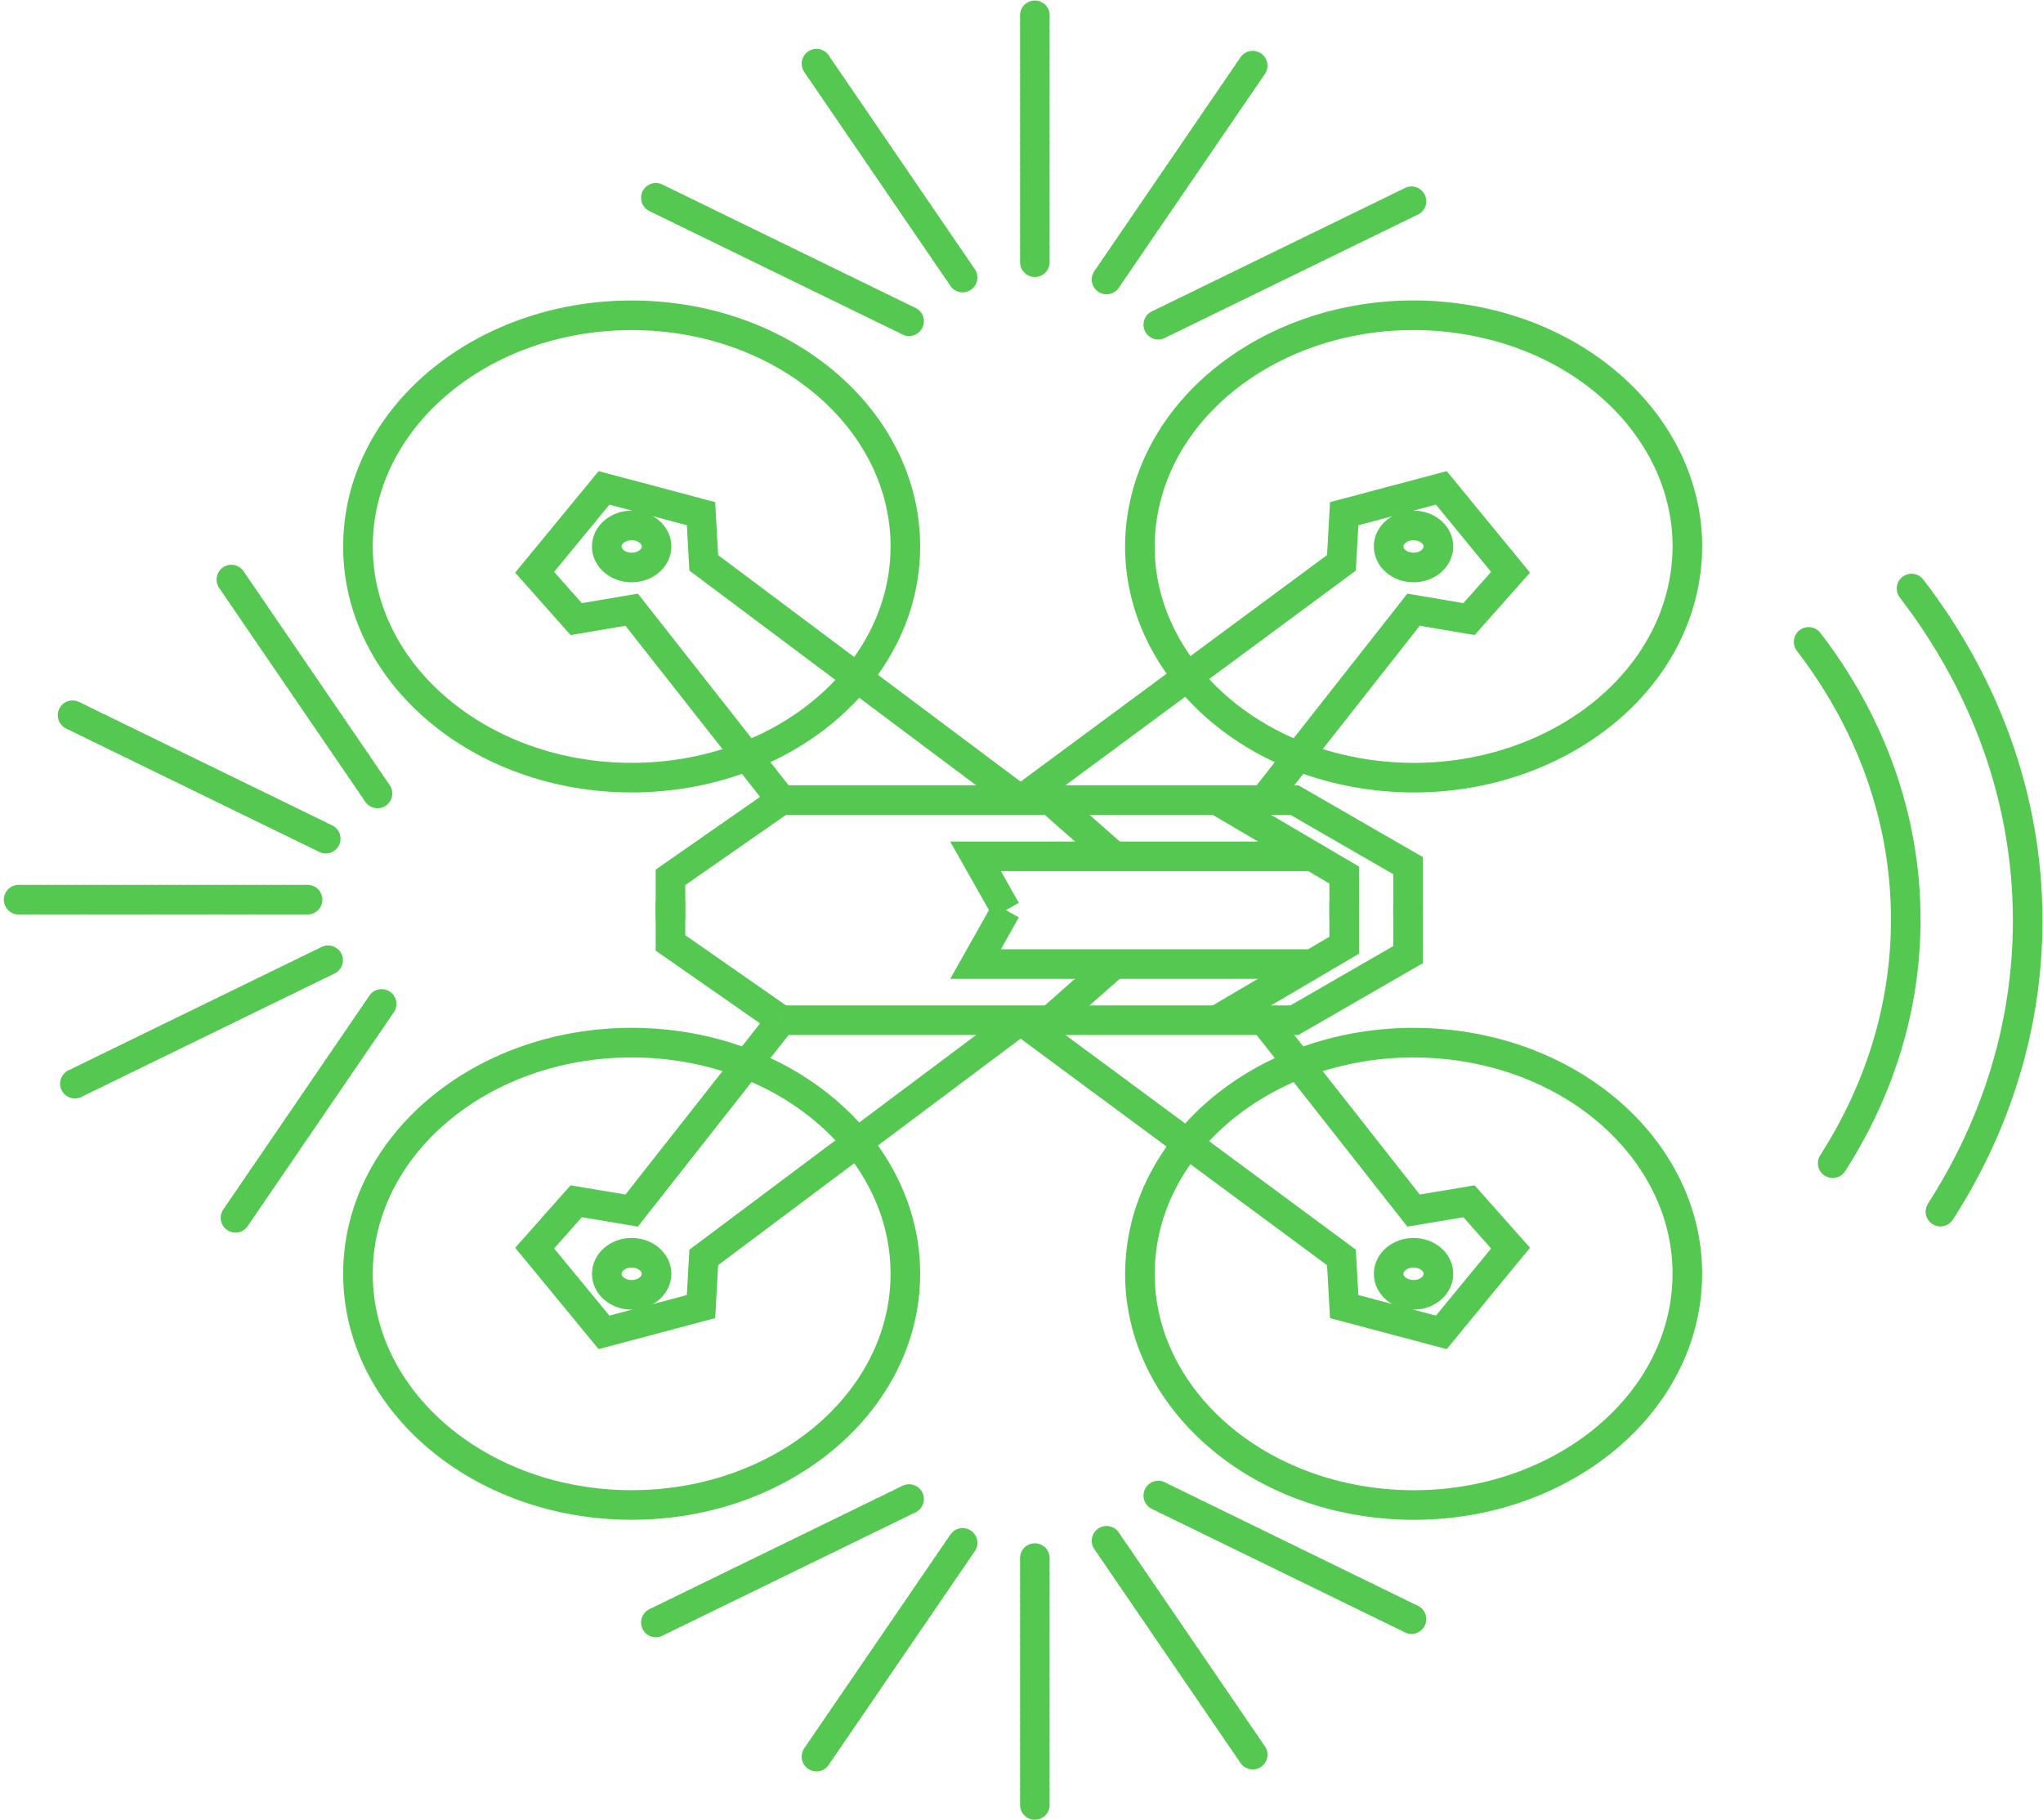 <svg width="2934" height="2614" viewBox="0 0 2934 2614" fill="none" xmlns="http://www.w3.org/2000/svg">
<path d="M962.87 1320.52V1259.93L1122.15 1148.94" stroke="#55C852" stroke-width="42.5" stroke-miterlimit="10"/>
<path d="M1122.15 1148.94H1858.88L2022.12 1243.08V1313.68" stroke="#55C852" stroke-width="42.5" stroke-miterlimit="10"/>
<path d="M1747.42 1148.94L1930.42 1256.6V1320.52" stroke="#55C852" stroke-width="42.5" stroke-miterlimit="10"/>
<path d="M1882.79 1229.72H1400.99L1444.67 1306.99" stroke="#55C852" stroke-width="42.5" stroke-miterlimit="10"/>
<path d="M1603.95 1233.06L1508.5 1148.94" stroke="#55C852" stroke-width="42.5" stroke-miterlimit="10"/>
<path d="M907.142 814.968C926.897 814.968 942.911 801.443 942.911 784.759C942.911 768.074 926.897 754.549 907.142 754.549C887.387 754.549 871.373 768.074 871.373 784.759C871.373 801.443 887.387 814.968 907.142 814.968Z" stroke="#55C852" stroke-width="42.5" stroke-miterlimit="10"/>
<path d="M907.142 1116.73C1124.23 1116.73 1300.21 968.098 1300.21 784.754C1300.21 601.411 1124.23 452.781 907.142 452.781C690.057 452.781 514.075 601.411 514.075 784.754C514.075 968.098 690.057 1116.73 907.142 1116.73Z" stroke="#55C852" stroke-width="42.5" stroke-miterlimit="10"/>
<path d="M1815.01 1148.94L2030.02 875.547L2109.66 889.066L2169.34 821.804L2069.94 700.631L1930.42 737.684L1926.47 808.284L1465.62 1148.94" stroke="#55C852" stroke-width="42.5" stroke-miterlimit="10"/>
<path d="M2030.02 814.968C2049.77 814.968 2065.79 801.443 2065.79 784.759C2065.79 768.074 2049.77 754.549 2030.02 754.549C2010.27 754.549 1994.25 768.074 1994.25 784.759C1994.25 801.443 2010.27 814.968 2030.02 814.968Z" stroke="#55C852" stroke-width="42.5" stroke-miterlimit="10"/>
<path d="M2418.15 837.927C2452.93 656.949 2307.41 486.426 2093.13 457.055C1878.84 427.683 1676.94 550.585 1642.16 731.563C1607.38 912.542 1752.9 1083.06 1967.19 1112.44C2181.47 1141.81 2383.38 1018.91 2418.15 837.927Z" stroke="#55C852" stroke-width="42.5" stroke-miterlimit="10"/>
<path d="M1122.15 1148.94L907.142 875.547L827.501 889.066L767.819 821.804L867.42 700.631L1006.74 737.684L1010.69 808.284L1465.62 1148.94" stroke="#55C852" stroke-width="42.5" stroke-miterlimit="10"/>
<path d="M962.87 1293.65V1354.07L1122.15 1465.06" stroke="#55C852" stroke-width="42.5" stroke-miterlimit="10"/>
<path d="M1122.15 1465.06L907.142 1738.45L827.501 1725.09L767.819 1792.36L867.42 1913.36L1006.74 1876.31L1010.69 1805.71L1465.62 1465.06" stroke="#55C852" stroke-width="42.5" stroke-miterlimit="10"/>
<path d="M1122.15 1465.06H1858.88L2022.12 1370.92V1300.32" stroke="#55C852" stroke-width="42.5" stroke-miterlimit="10"/>
<path d="M1747.42 1465.06L1930.42 1357.41V1293.65" stroke="#55C852" stroke-width="42.5" stroke-miterlimit="10"/>
<path d="M1882.79 1384.44H1400.99L1444.67 1307" stroke="#55C852" stroke-width="42.5" stroke-miterlimit="10"/>
<path d="M1603.95 1380.94L1508.5 1465.06" stroke="#55C852" stroke-width="42.5" stroke-miterlimit="10"/>
<path d="M907.142 1859.45C926.897 1859.45 942.911 1845.93 942.911 1829.24C942.911 1812.56 926.897 1799.04 907.142 1799.04C887.387 1799.04 871.373 1812.56 871.373 1829.24C871.373 1845.93 887.387 1859.45 907.142 1859.45Z" stroke="#55C852" stroke-width="42.5" stroke-miterlimit="10"/>
<path d="M907.142 2161.21C1124.23 2161.21 1300.21 2012.58 1300.21 1829.24C1300.21 1645.9 1124.23 1497.27 907.142 1497.27C690.057 1497.27 514.075 1645.9 514.075 1829.24C514.075 2012.58 690.057 2161.21 907.142 2161.21Z" stroke="#55C852" stroke-width="42.5" stroke-miterlimit="10"/>
<path d="M1815.01 1465.06L2030.02 1738.45L2109.66 1725.09L2169.34 1792.36L2069.94 1913.36L1930.42 1876.31L1926.47 1805.71L1465.62 1465.06" stroke="#55C852" stroke-width="42.5" stroke-miterlimit="10"/>
<path d="M2030.02 1859.45C2049.77 1859.45 2065.79 1845.93 2065.79 1829.24C2065.79 1812.56 2049.77 1799.04 2030.02 1799.04C2010.27 1799.04 1994.25 1812.56 1994.25 1829.24C1994.25 1845.93 2010.27 1859.45 2030.02 1859.45Z" stroke="#55C852" stroke-width="42.5" stroke-miterlimit="10"/>
<path d="M2421.89 1856.68C2439.8 1673.96 2278.93 1513.57 2062.58 1498.45C1846.24 1483.32 1656.34 1619.18 1638.43 1801.9C1620.52 1984.62 1781.38 2145.01 1997.73 2160.13C2214.08 2175.26 2403.98 2039.4 2421.89 1856.68Z" stroke="#55C852" stroke-width="42.5" stroke-miterlimit="10"/>
<path d="M548.065 1441.69L338.192 1748.79" stroke="#55C852" stroke-width="42.5" stroke-miterlimit="10" stroke-linecap="round" stroke-linejoin="round" stroke-dasharray="5 5"/>
<path d="M471.191 1378.93L107.569 1556.19" stroke="#55C852" stroke-width="42.5" stroke-miterlimit="10" stroke-linecap="round" stroke-linejoin="round" stroke-dasharray="5 5"/>
<path d="M441.746 1291.97H22" stroke="#55C852" stroke-width="42.5" stroke-miterlimit="10" stroke-linecap="round" stroke-linejoin="round" stroke-dasharray="5 5"/>
<path d="M467.832 1204.35L104.21 1027.1" stroke="#55C852" stroke-width="42.5" stroke-miterlimit="10" stroke-linecap="round" stroke-linejoin="round" stroke-dasharray="5 5"/>
<path d="M542.137 1139.43L332.264 832.326" stroke="#55C852" stroke-width="42.5" stroke-miterlimit="10" stroke-linecap="round" stroke-linejoin="round" stroke-dasharray="5 5"/>
<path d="M1663.43 2147.7L2027.06 2325.12" stroke="#55C852" stroke-width="42.5" stroke-miterlimit="10" stroke-linecap="round" stroke-linejoin="round" stroke-dasharray="5 5"/>
<path d="M1589.13 2212.62L1799 2519.73" stroke="#55C852" stroke-width="42.5" stroke-miterlimit="10" stroke-linecap="round" stroke-linejoin="round" stroke-dasharray="5 5"/>
<path d="M1486.17 2237.5V2592" stroke="#55C852" stroke-width="42.5" stroke-miterlimit="10" stroke-linecap="round" stroke-linejoin="round" stroke-dasharray="5 5"/>
<path d="M1382.42 2215.63L1172.55 2522.56" stroke="#55C852" stroke-width="42.5" stroke-miterlimit="10" stroke-linecap="round" stroke-linejoin="round" stroke-dasharray="5 5"/>
<path d="M1305.54 2152.7L941.923 2329.95" stroke="#55C852" stroke-width="42.5" stroke-miterlimit="10" stroke-linecap="round" stroke-linejoin="round" stroke-dasharray="5 5"/>
<path d="M1663.43 466.297L2027.06 289.045" stroke="#55C852" stroke-width="42.5" stroke-miterlimit="10" stroke-linecap="round" stroke-linejoin="round" stroke-dasharray="5 5"/>
<path d="M1589.13 401.374L1799 94.269" stroke="#55C852" stroke-width="42.5" stroke-miterlimit="10" stroke-linecap="round" stroke-linejoin="round" stroke-dasharray="5 5"/>
<path d="M1486.17 376.505V22" stroke="#55C852" stroke-width="42.5" stroke-miterlimit="10" stroke-linecap="round" stroke-linejoin="round" stroke-dasharray="5 5"/>
<path d="M1382.42 398.538L1172.55 91.434" stroke="#55C852" stroke-width="42.5" stroke-miterlimit="10" stroke-linecap="round" stroke-linejoin="round" stroke-dasharray="5 5"/>
<path d="M1305.54 461.297L941.923 284.045" stroke="#55C852" stroke-width="42.5" stroke-miterlimit="10" stroke-linecap="round" stroke-linejoin="round" stroke-dasharray="5 5"/>
<path d="M2631.97 1670.35C2698.77 1566.37 2736.91 1447.2 2736.91 1320.68C2736.91 1173.64 2685.72 1036.61 2597.39 921.781" stroke="#55C852" stroke-width="42.5" stroke-miterlimit="10" stroke-linecap="round" stroke-linejoin="round"/>
<path d="M2786.71 1739.95C2866.55 1615.77 2912 1473.4 2912 1322.02C2912 1146.27 2850.74 982.534 2745.21 845.172" stroke="#55C852" stroke-width="42.5" stroke-miterlimit="10" stroke-linecap="round" stroke-linejoin="round"/>
</svg>

